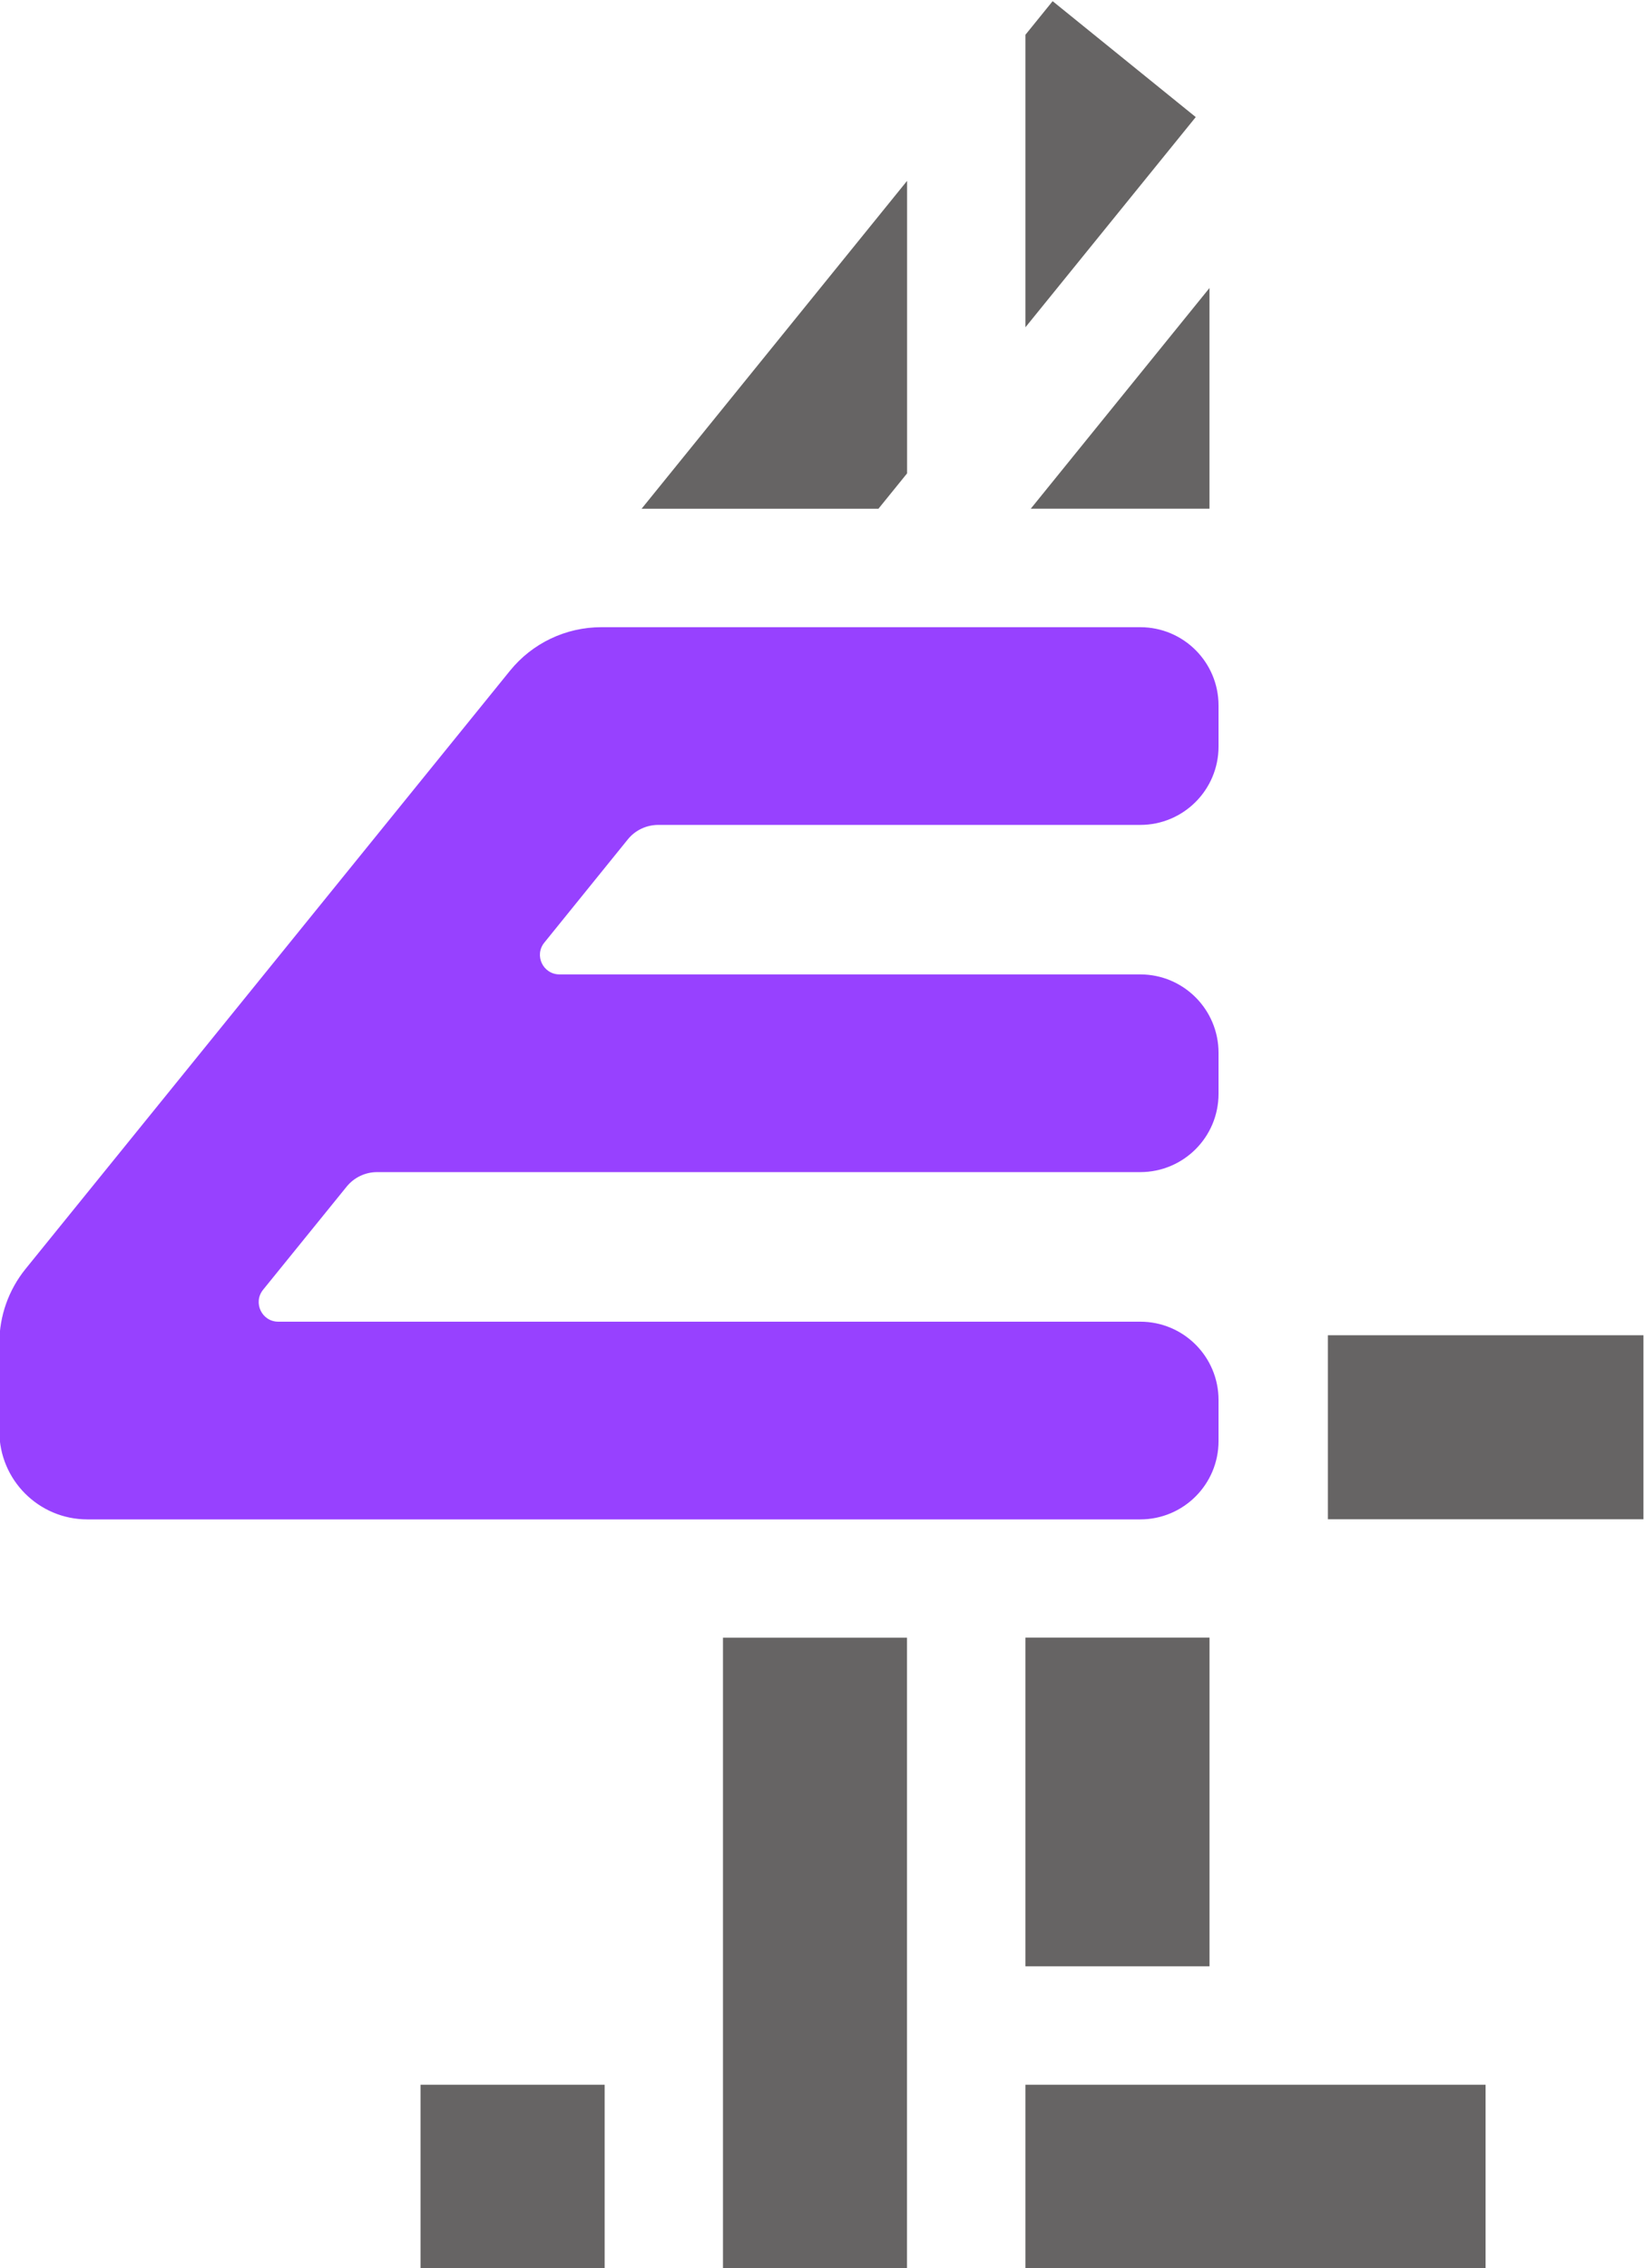 <svg width="579.82" height="800" version="1.1" viewBox="0 0 579.82 800" xml:space="preserve" xmlns="http://www.w3.org/2000/svg" xmlns:xlink="http://www.w3.org/1999/xlink"><defs><clipPath id="clipPath526-5"><path d="m237.4 115.44h19.57v27h-19.57z"/></clipPath></defs><g transform="matrix(1.333 0 0 -1.333 -222.8 1394.2)"><path d="m278.41 445.62h48.711v48.689h-48.711z" fill="#666464"/><path d="m487.16 612.62h-48.711v-86.977h48.711z" fill="#666464"/><g transform="matrix(22.222 0 0 22.222 445.65 1045.6)"><path d="m0 0-0.324-0.4v-3.483l2.028 2.503z" fill="#666464"/></g><path d="m518.48 643.93h83.488v48.689h-83.488z" fill="#666464"/><path d="m438.45 445.62h121.75v48.689h-121.75z" fill="#666464"/><path d="m358.43 445.62h48.689v166.98h-48.689z" fill="#666464"/><g transform="matrix(22.222 0 0 22.222 407.14 920.66)"><path d="m0 0v3.483l-3.161-3.904h2.82z" fill="#666464"/></g><g transform="matrix(22.222 0 0 22.222 487.15 911.31)"><path d="m0 0v2.628l-2.128-2.628z" fill="#666464"/></g><g transform="matrix(22.222 0 0 22.222 -5108.4 -2119.7)"><g clip-path="url(#clipPath526-5)"><g transform="translate(251.91 129.43)"><path d="m0 0v0.489c0 0.515-0.417 0.933-0.932 0.933h-6.914c-0.197 0-0.305 0.227-0.181 0.379l0.994 1.229c0.088 0.109 0.222 0.172 0.362 0.172h5.739c0.515 0 0.932 0.418 0.932 0.933v0.489c0 0.515-0.417 0.932-0.932 0.932h-6.417c-0.422 0-0.821-0.19-1.087-0.518l-5.769-7.124c-0.201-0.249-0.311-0.56-0.311-0.881v-1.051c0-0.579 0.469-1.049 1.048-1.049h12.536c0.515 0 0.932 0.418 0.932 0.932v0.49c0 0.515-0.417 0.932-0.932 0.932h-10.263c-0.196 0-0.304 0.227-0.181 0.38l0.995 1.228c0.088 0.109 0.222 0.173 0.362 0.173h9.087c0.515 0 0.932 0.417 0.932 0.932" fill="#9741ff"/></g></g></g></g></svg>
